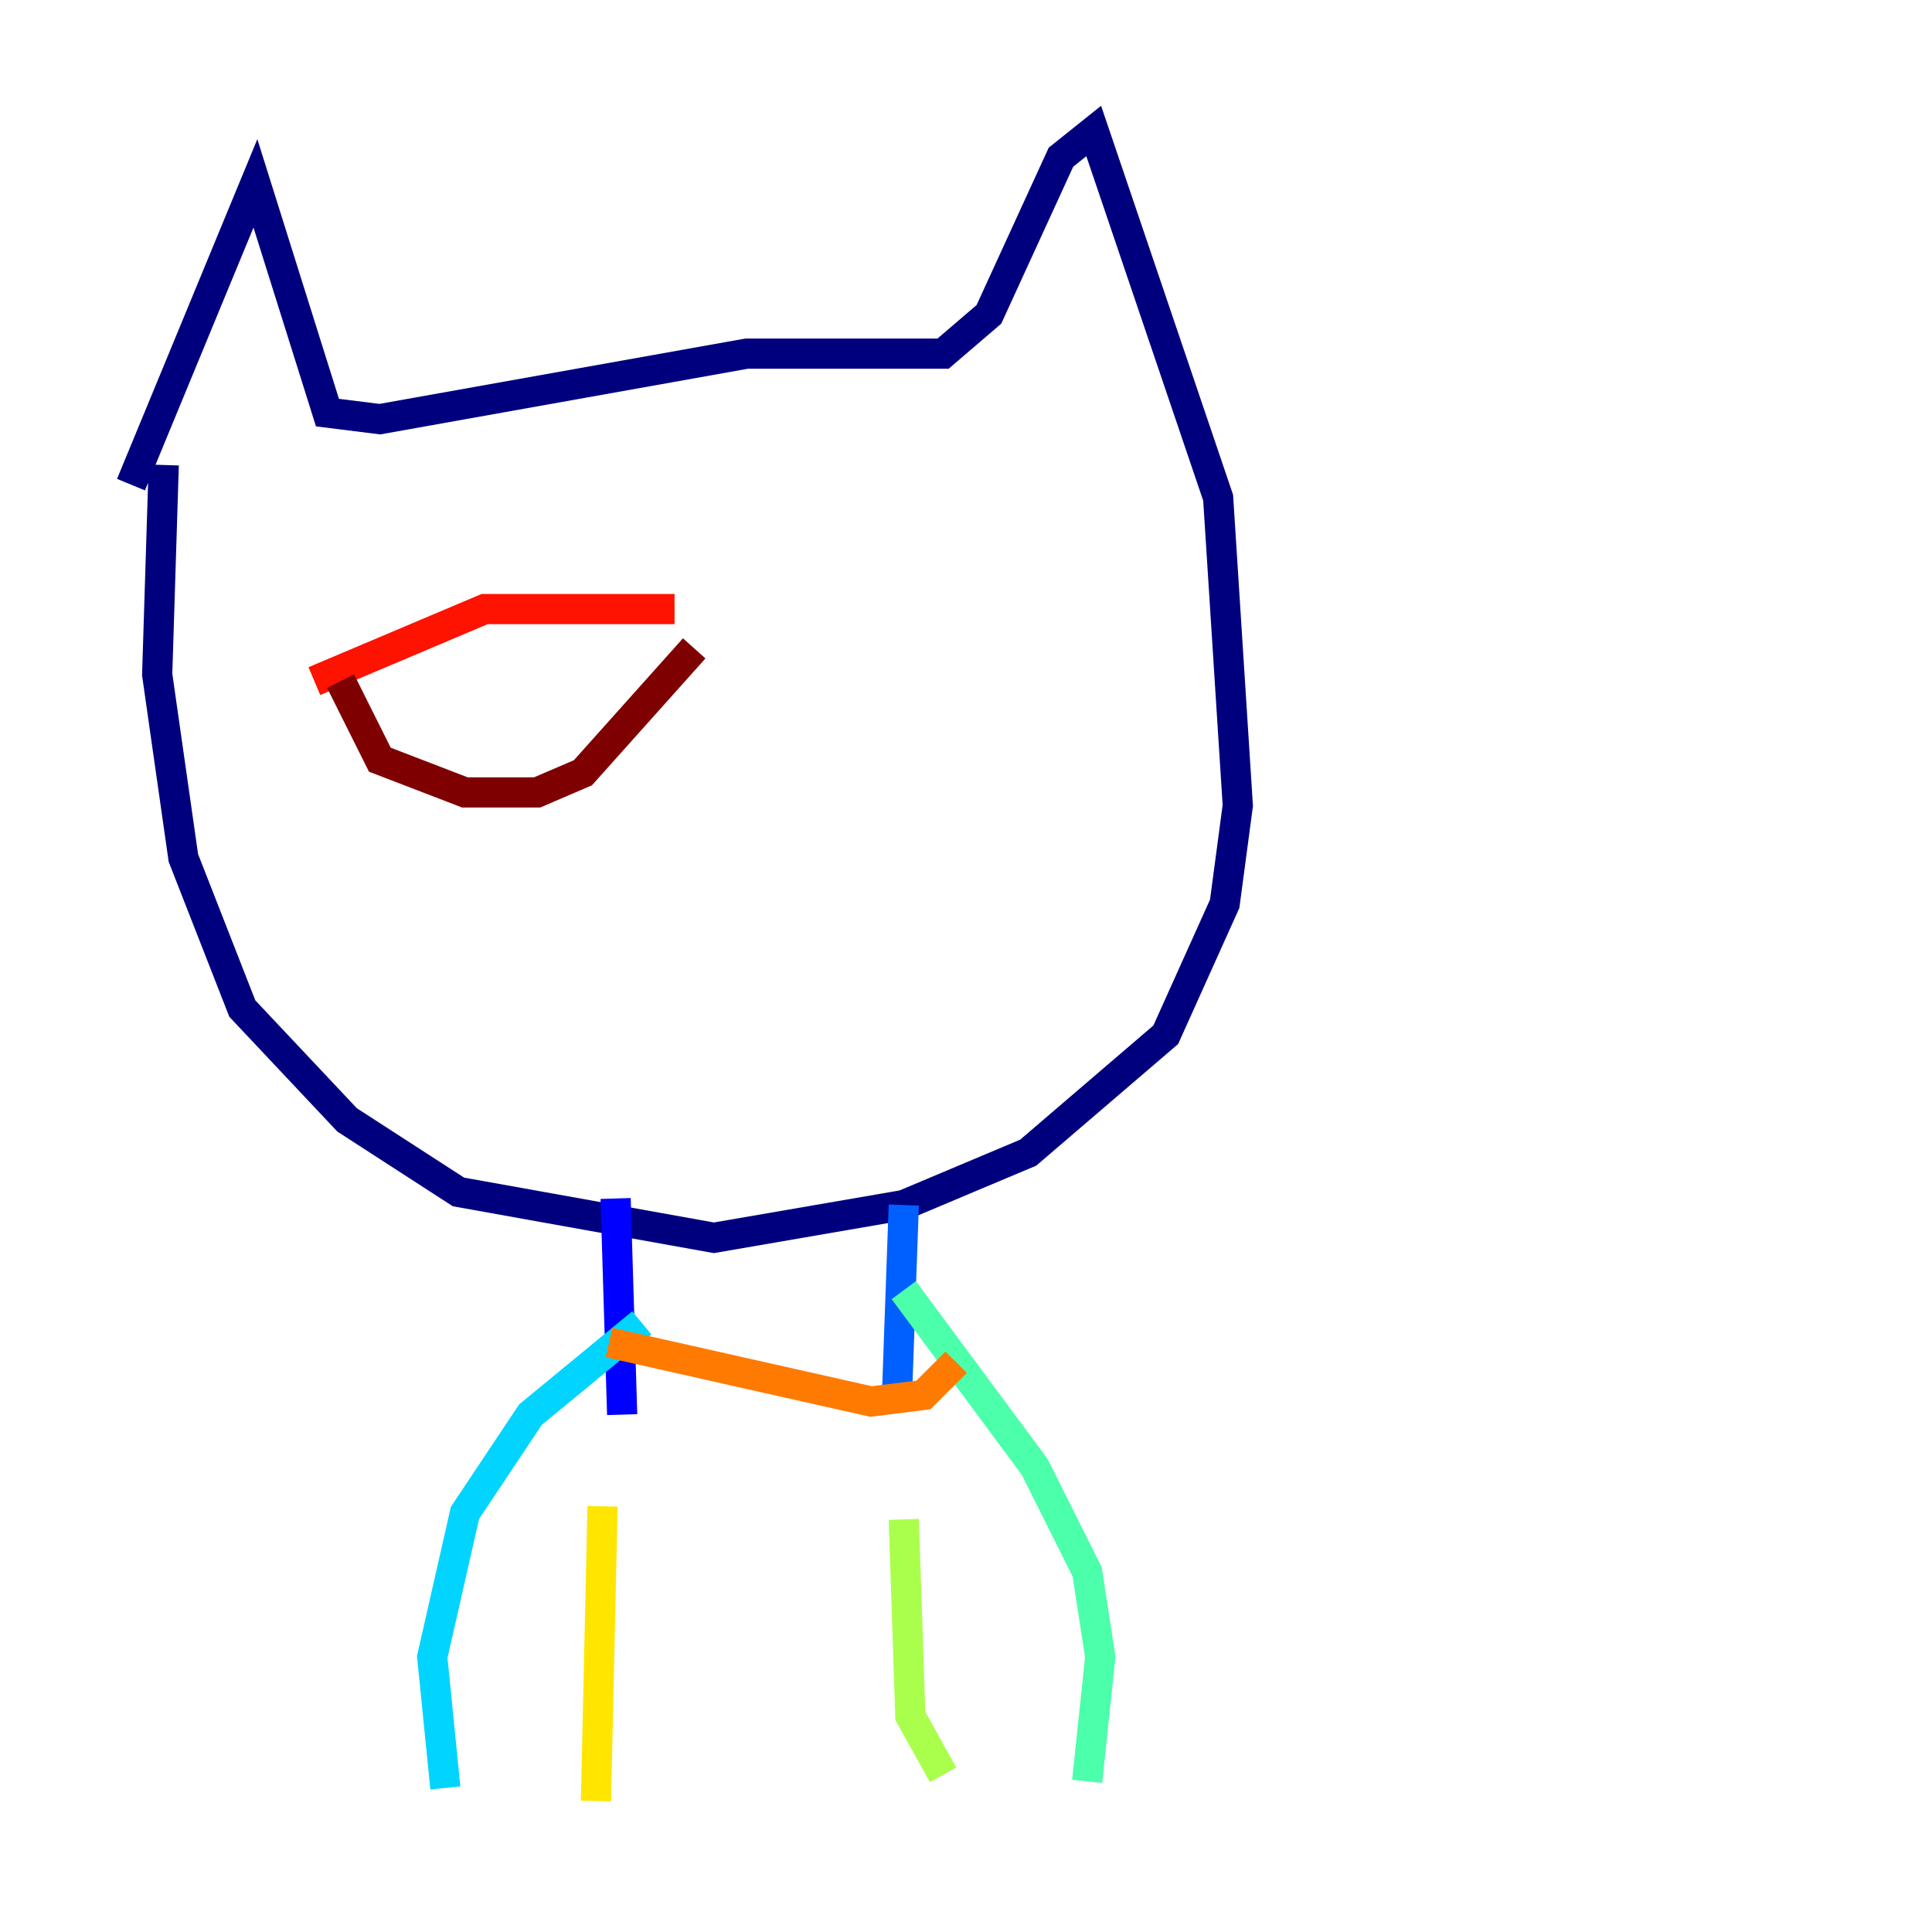 <?xml version="1.0" encoding="utf-8" ?>
<svg baseProfile="tiny" height="128" version="1.2" viewBox="0,0,128,128" width="128" xmlns="http://www.w3.org/2000/svg" xmlns:ev="http://www.w3.org/2001/xml-events" xmlns:xlink="http://www.w3.org/1999/xlink"><defs /><polyline fill="none" points="8.678,32.108 16.922,12.149 21.695,27.336 25.166,27.77 49.464,23.43 62.481,23.43 65.519,20.827 70.291,10.414 72.461,8.678 80.705,32.976 82.007,53.37 81.139,59.878 77.234,68.556 68.122,76.366 59.878,79.837 47.295,82.007 30.373,78.969 22.997,74.197 16.054,66.82 12.149,56.841 10.414,44.691 10.848,30.807" stroke="#00007f" stroke-width="2" /><polyline fill="none" points="40.786,79.403 41.22,93.722" stroke="#0000fe" stroke-width="2" /><polyline fill="none" points="59.878,79.837 59.444,91.986" stroke="#0060ff" stroke-width="2" /><polyline fill="none" points="42.522,87.647 35.146,93.722 30.807,100.231 28.637,109.776 29.505,118.454" stroke="#00d4ff" stroke-width="2" /><polyline fill="none" points="59.878,85.478 68.556,97.193 72.027,104.136 72.895,109.776 72.027,118.02" stroke="#4cffaa" stroke-width="2" /><polyline fill="none" points="59.878,100.664 60.312,113.681 62.481,117.586" stroke="#aaff4c" stroke-width="2" /><polyline fill="none" points="39.919,99.797 39.485,119.322" stroke="#ffe500" stroke-width="2" /><polyline fill="none" points="40.352,88.949 57.709,92.854 61.18,92.42 63.349,90.251" stroke="#ff7a00" stroke-width="2" /><polyline fill="none" points="20.827,45.125 32.108,40.352 44.691,40.352" stroke="#fe1200" stroke-width="2" /><polyline fill="none" points="22.563,45.125 25.166,50.332 30.807,52.502 35.58,52.502 38.617,51.2 45.993,42.956" stroke="#7f0000" stroke-width="2" /></svg>